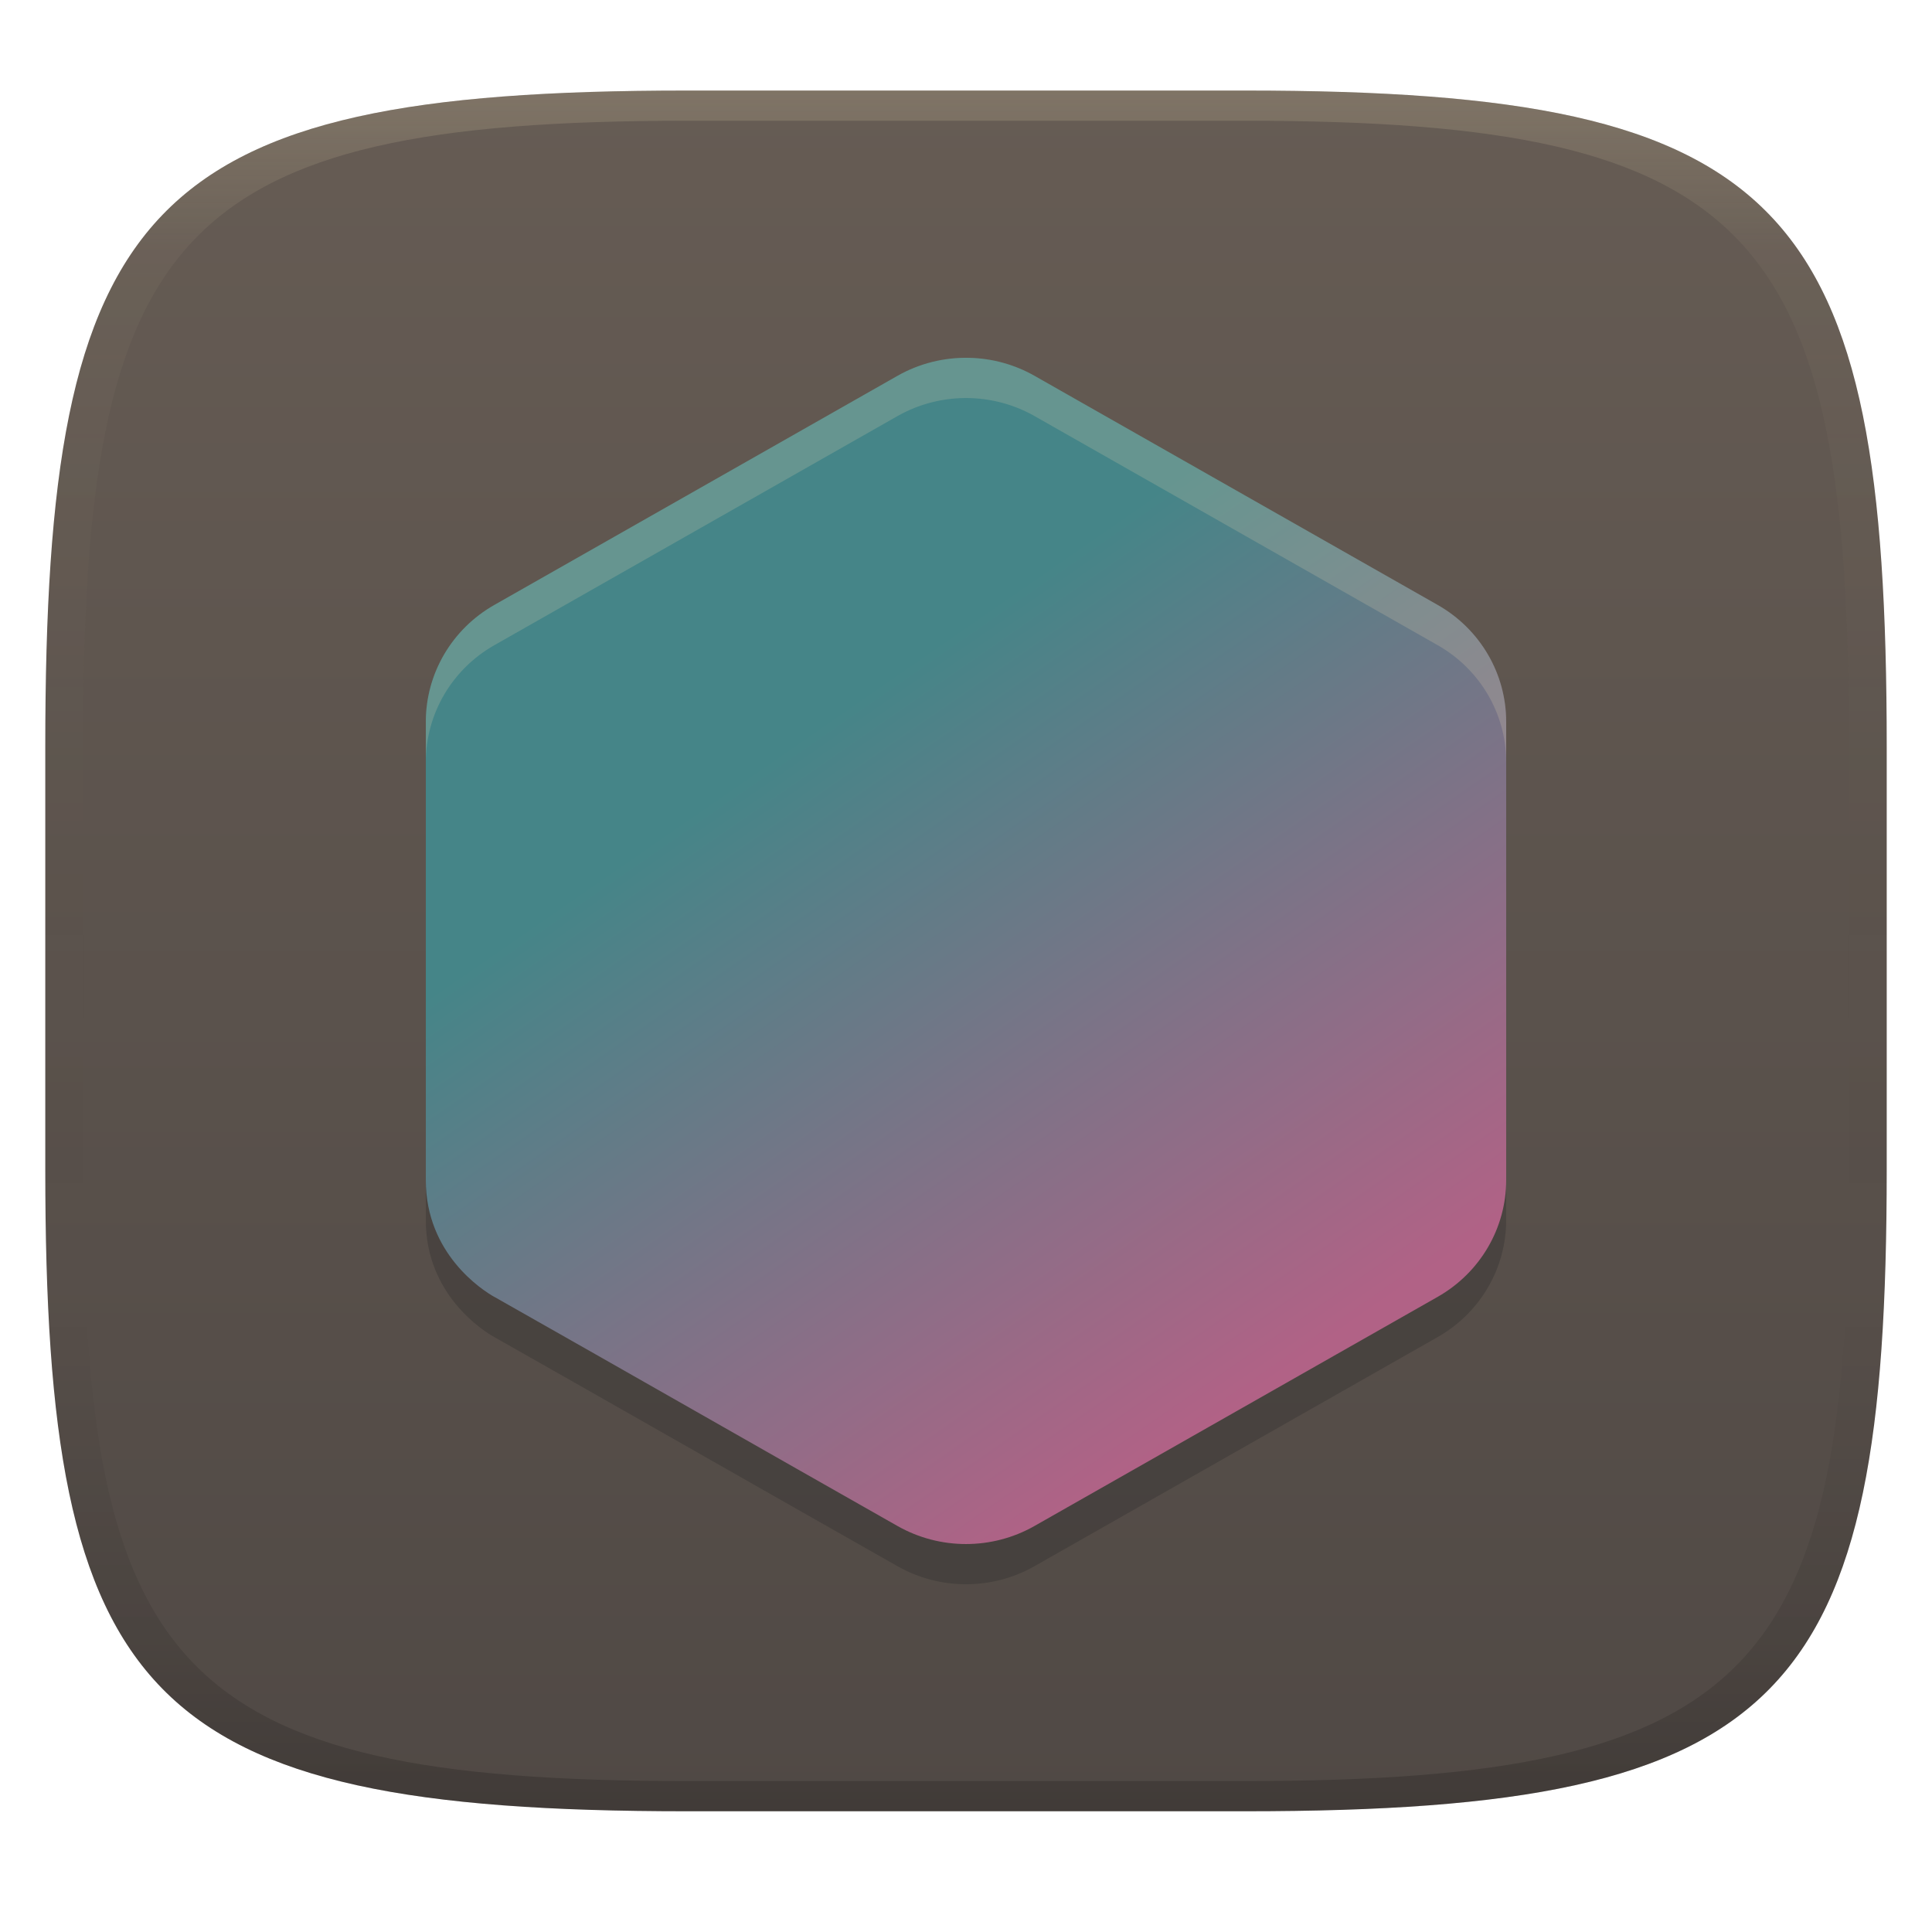 <svg width="256" height="256" version="1.1" xmlns="http://www.w3.org/2000/svg" xmlns:xlink="http://www.w3.org/1999/xlink">
  <defs>
    <linearGradient id="linearGradient31" x1=".5" x2=".5" y2="1" gradientTransform="matrix(244,0,0,228,5.986,12)" gradientUnits="userSpaceOnUse">
      <stop stop-color="#ebdbb2" stop-opacity=".2" offset="0"/>
      <stop stop-color="#ebdbb2" stop-opacity=".05" offset=".1"/>
      <stop stop-opacity="0" offset=".704"/>
      <stop stop-opacity=".1" offset=".897"/>
      <stop stop-opacity=".2" offset="1"/>
    </linearGradient>
    <linearGradient id="linearGradient49" x1="112.07" x2="112.07" y1="12" y2="240" gradientUnits="userSpaceOnUse">
      <stop stop-color="#665c54" offset="0"/>
      <stop stop-color="#504945" offset="1"/>
    </linearGradient>
    <linearGradient id="_lgradient_128" x1=".743" x2=".25" y1=".89" y2=".112" gradientTransform="matrix(143.2 0 0 157.2 56.421 47.448)" gradientUnits="userSpaceOnUse">
      <stop stop-color="#b16286" offset="0"/>
      <stop stop-color="#458588" offset=".754"/>
    </linearGradient>
  </defs>
  <path d="m165 12c72 0 85 15 85 87v56c0 70-13 85-85 85h-74c-72 0-85-15-85-85v-56c0-72 13-87 85-87z" fill="url(#linearGradient49)" style="isolation:isolate"/>
  <path d="m65.501 177.18c-1.535-0.873-9.078-5.661-9.078-15.48v-60.73c0-6.386 3.461-12.29 9.079-15.48l53.42-30.36c2.887-1.638 6.177-2.463 9.509-2.384l-3e-3 -1e-3c3.041 0.069 6.015 0.889 8.65 2.384l53.42 30.36c5.618 3.192 9.079 9.093 9.079 15.48v60.73c-2e-3 6.384-3.463 12.28-9.079 15.47l-53.42 30.36c-5.618 3.193-12.54 3.193-18.16 0-17.82-10.1-35.6-20.27-53.42-30.36z" fill="#282828" opacity=".3" style="isolation:isolate"/>
  <path d="m65.501 171.85c-1.535-0.873-9.078-5.661-9.078-15.48v-60.73c0-6.386 3.461-12.29 9.079-15.48l53.42-30.36c2.887-1.638 6.177-2.463 9.509-2.384l-3e-3 -1e-3c3.041 0.069 6.015 0.889 8.65 2.384l53.42 30.36c5.618 3.192 9.079 9.093 9.079 15.48v60.73c-2e-3 6.384-3.463 12.28-9.079 15.47l-53.42 30.36c-5.618 3.193-12.54 3.193-18.16 0-17.82-10.1-35.6-20.27-53.42-30.36z" fill="url(#_lgradient_128)" style="isolation:isolate"/>
  <path d="m128.43 47.411 4e-3 2e-3c-3.332-0.079-6.623 0.745-9.51 2.383l-53.42 30.361c-5.618 3.19-9.078 9.095-9.078 15.48v5.334c0-6.386 3.46-12.29 9.078-15.48l53.42-30.359c2.886-1.637 6.175-2.463 9.506-2.385h2e-3c3.04 0.07 6.015 0.888 8.648 2.383l53.42 30.361c5.618 3.192 9.078 9.091 9.078 15.479v-5.334c0-6.387-3.46-12.288-9.078-15.48l-53.42-30.359c-2.635-1.495-5.609-2.316-8.65-2.385z" fill="#ebdbb2" opacity=".2" style="isolation:isolate"/>
  <path d="m91 12c-72 0-85 15-85 87v56c0 70 13 85 85 85h74c72 0 85-15 85-85v-56c0-72-13-87-85-87zm0 4h74c68 0 80 15 80 83v56c0 66-12 81-80 81h-74c-68 0-80-15-80-81v-56c0-68 12-83 80-83z" fill="url(#linearGradient31)" style="isolation:isolate"/>
</svg>
